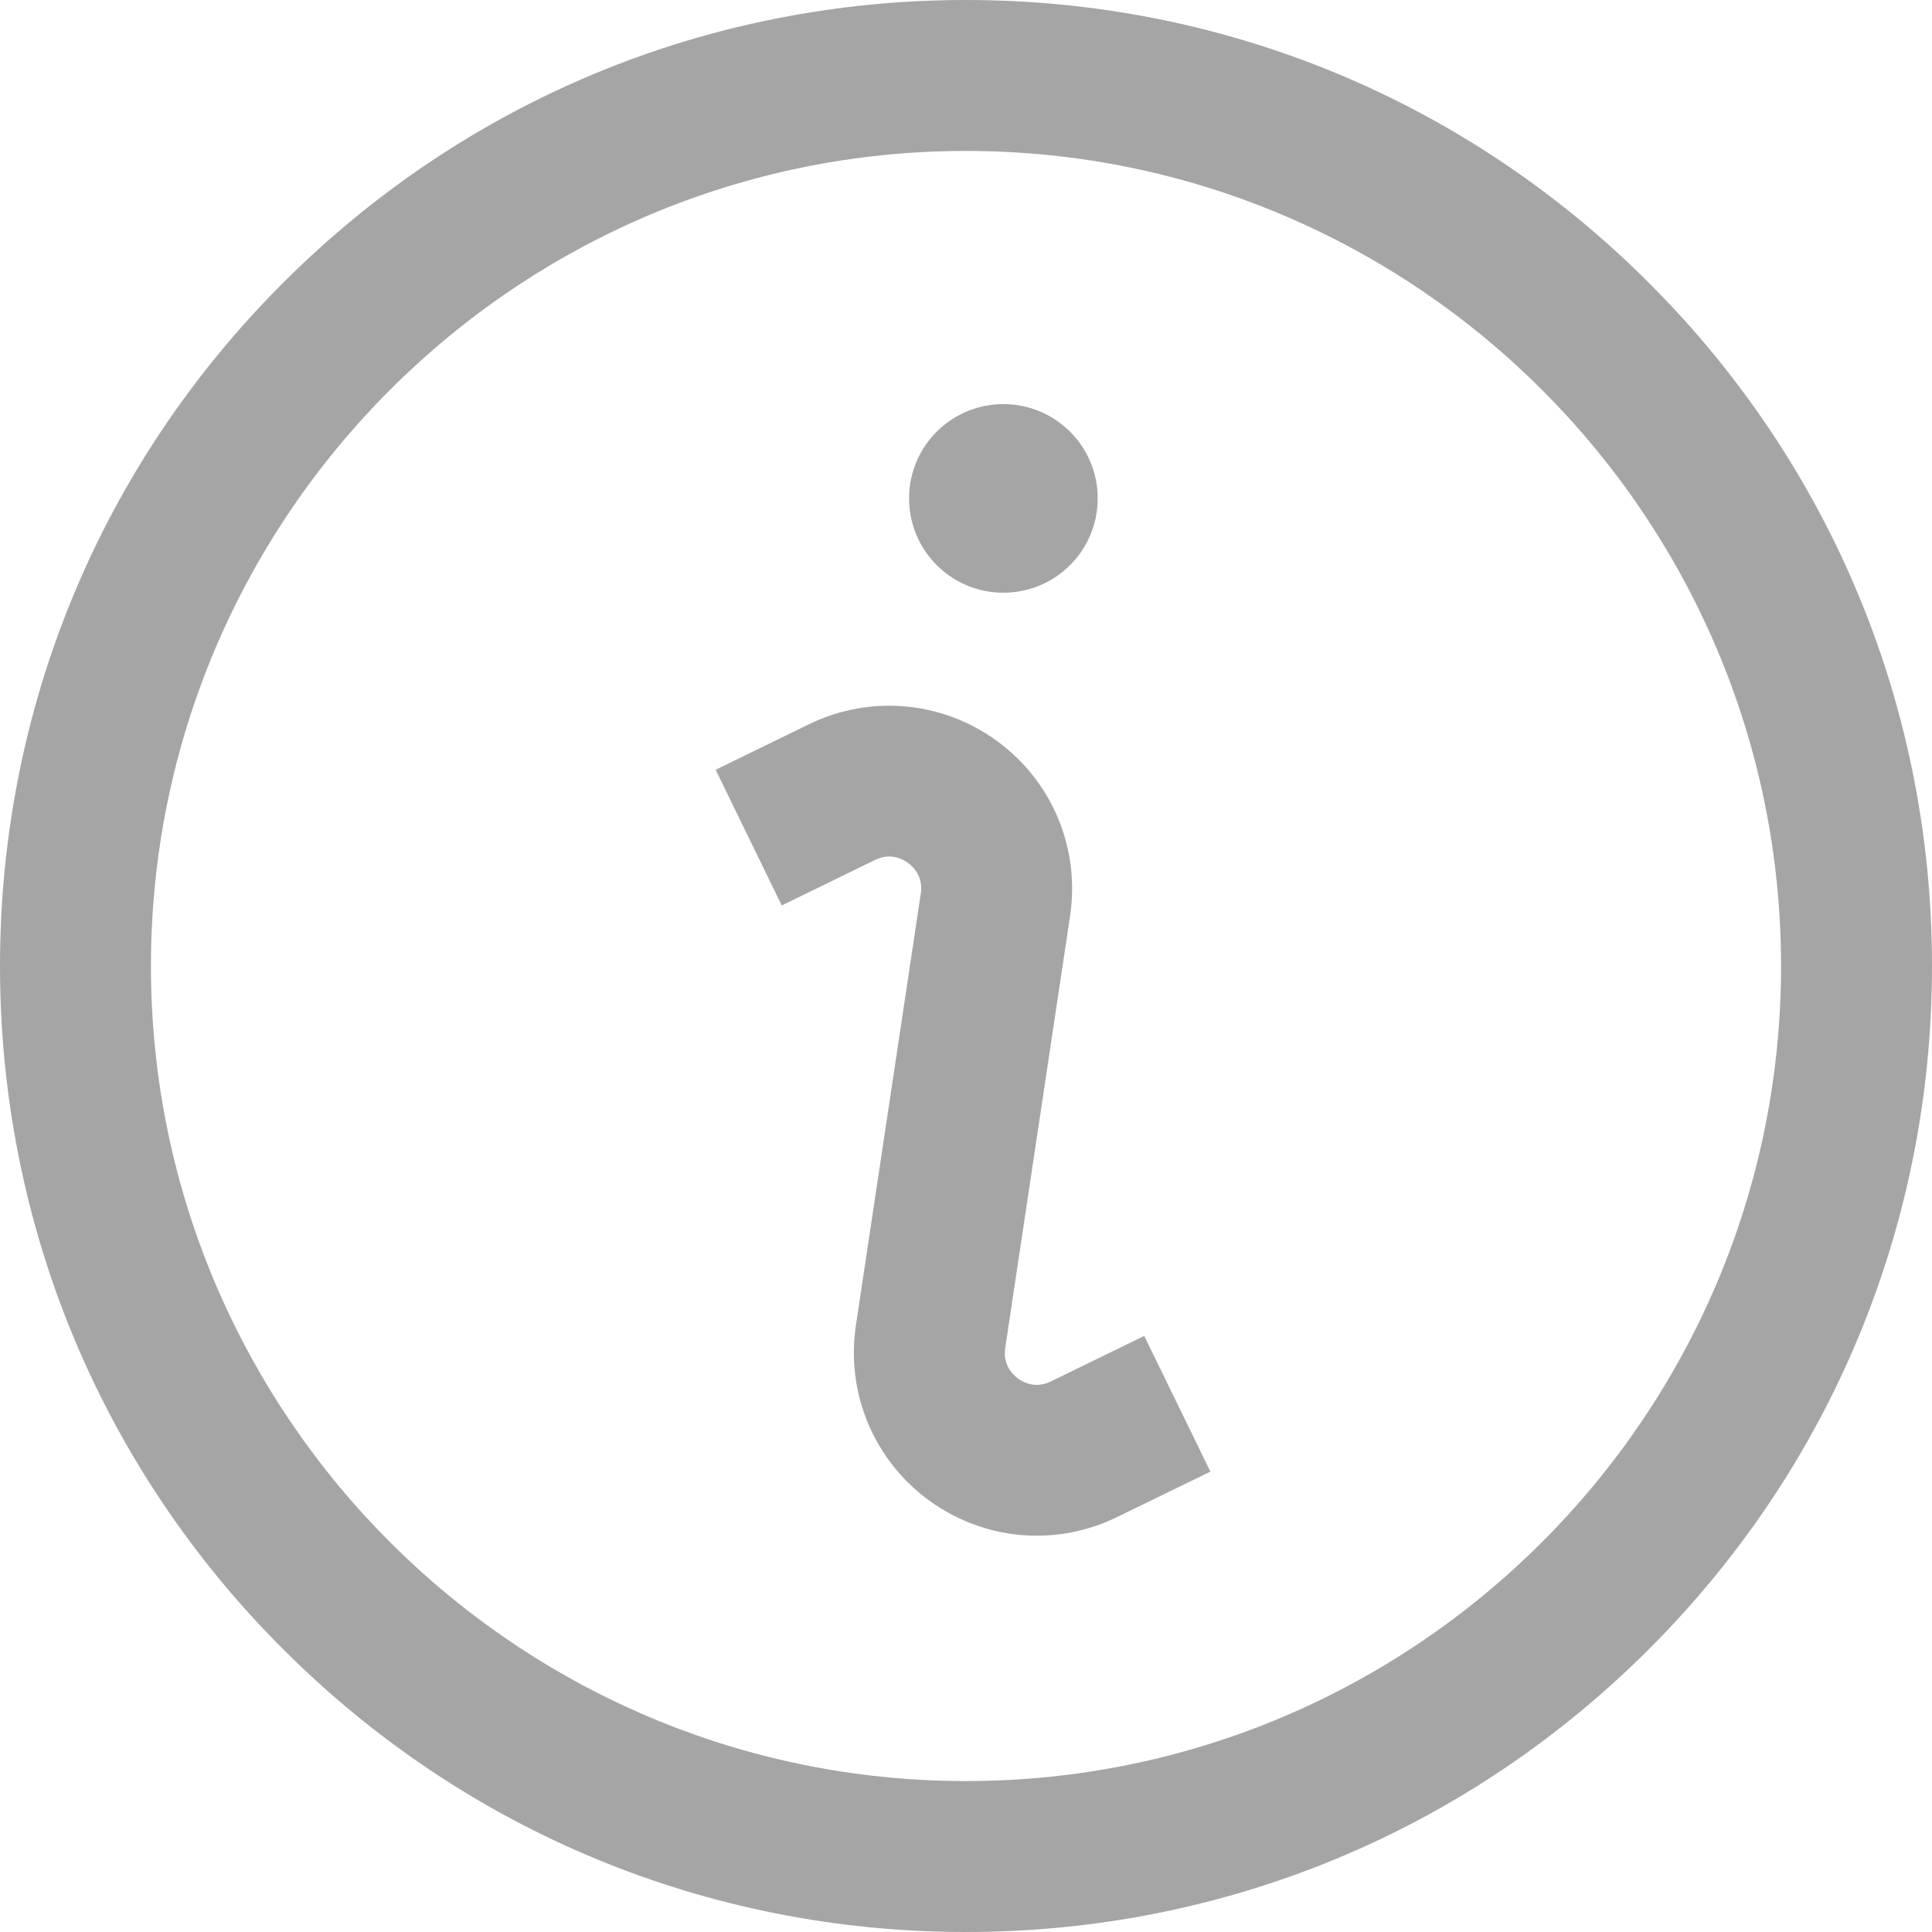 <svg width="24" height="24" viewBox="0 0 24 24" fill="none" xmlns="http://www.w3.org/2000/svg">
<path d="M12.464 7.363C13.112 7.363 13.636 6.839 13.636 6.191C13.636 5.544 13.112 5.02 12.464 5.02C11.817 5.02 11.293 5.544 11.293 6.191C11.293 6.839 11.817 7.363 12.464 7.363Z" fill="#A5A5A5"/>
<path d="M20.485 3.515C18.219 1.248 15.205 0 12 0C8.795 0 5.781 1.248 3.515 3.515C1.248 5.781 0 8.795 0 12C0 15.205 1.248 18.219 3.515 20.485C5.781 22.752 8.795 24 12 24C15.205 24 18.219 22.752 20.485 20.485C22.752 18.219 24 15.205 24 12C24 8.795 22.752 5.781 20.485 3.515ZM12 22.125C6.417 22.125 1.875 17.583 1.875 12C1.875 6.417 6.417 1.875 12 1.875C17.583 1.875 22.125 6.417 22.125 12C22.125 17.583 17.583 22.125 12 22.125Z" fill="#A5A5A5"/>
<path d="M13.056 17.16C12.867 17.252 12.717 17.177 12.645 17.123C12.572 17.07 12.456 16.949 12.488 16.74L13.292 11.384C13.42 10.545 13.075 9.712 12.392 9.21C11.708 8.707 10.81 8.626 10.047 8.998L8.89 9.562L9.711 11.248L10.869 10.683C11.058 10.591 11.208 10.667 11.281 10.72C11.353 10.774 11.47 10.894 11.438 11.103L10.633 16.459C10.506 17.298 10.851 18.131 11.534 18.634C11.933 18.927 12.405 19.077 12.88 19.077C13.22 19.077 13.561 19 13.878 18.845L15.036 18.281L14.214 16.595L13.056 17.16Z" fill="#A5A5A5"/>
</svg>
